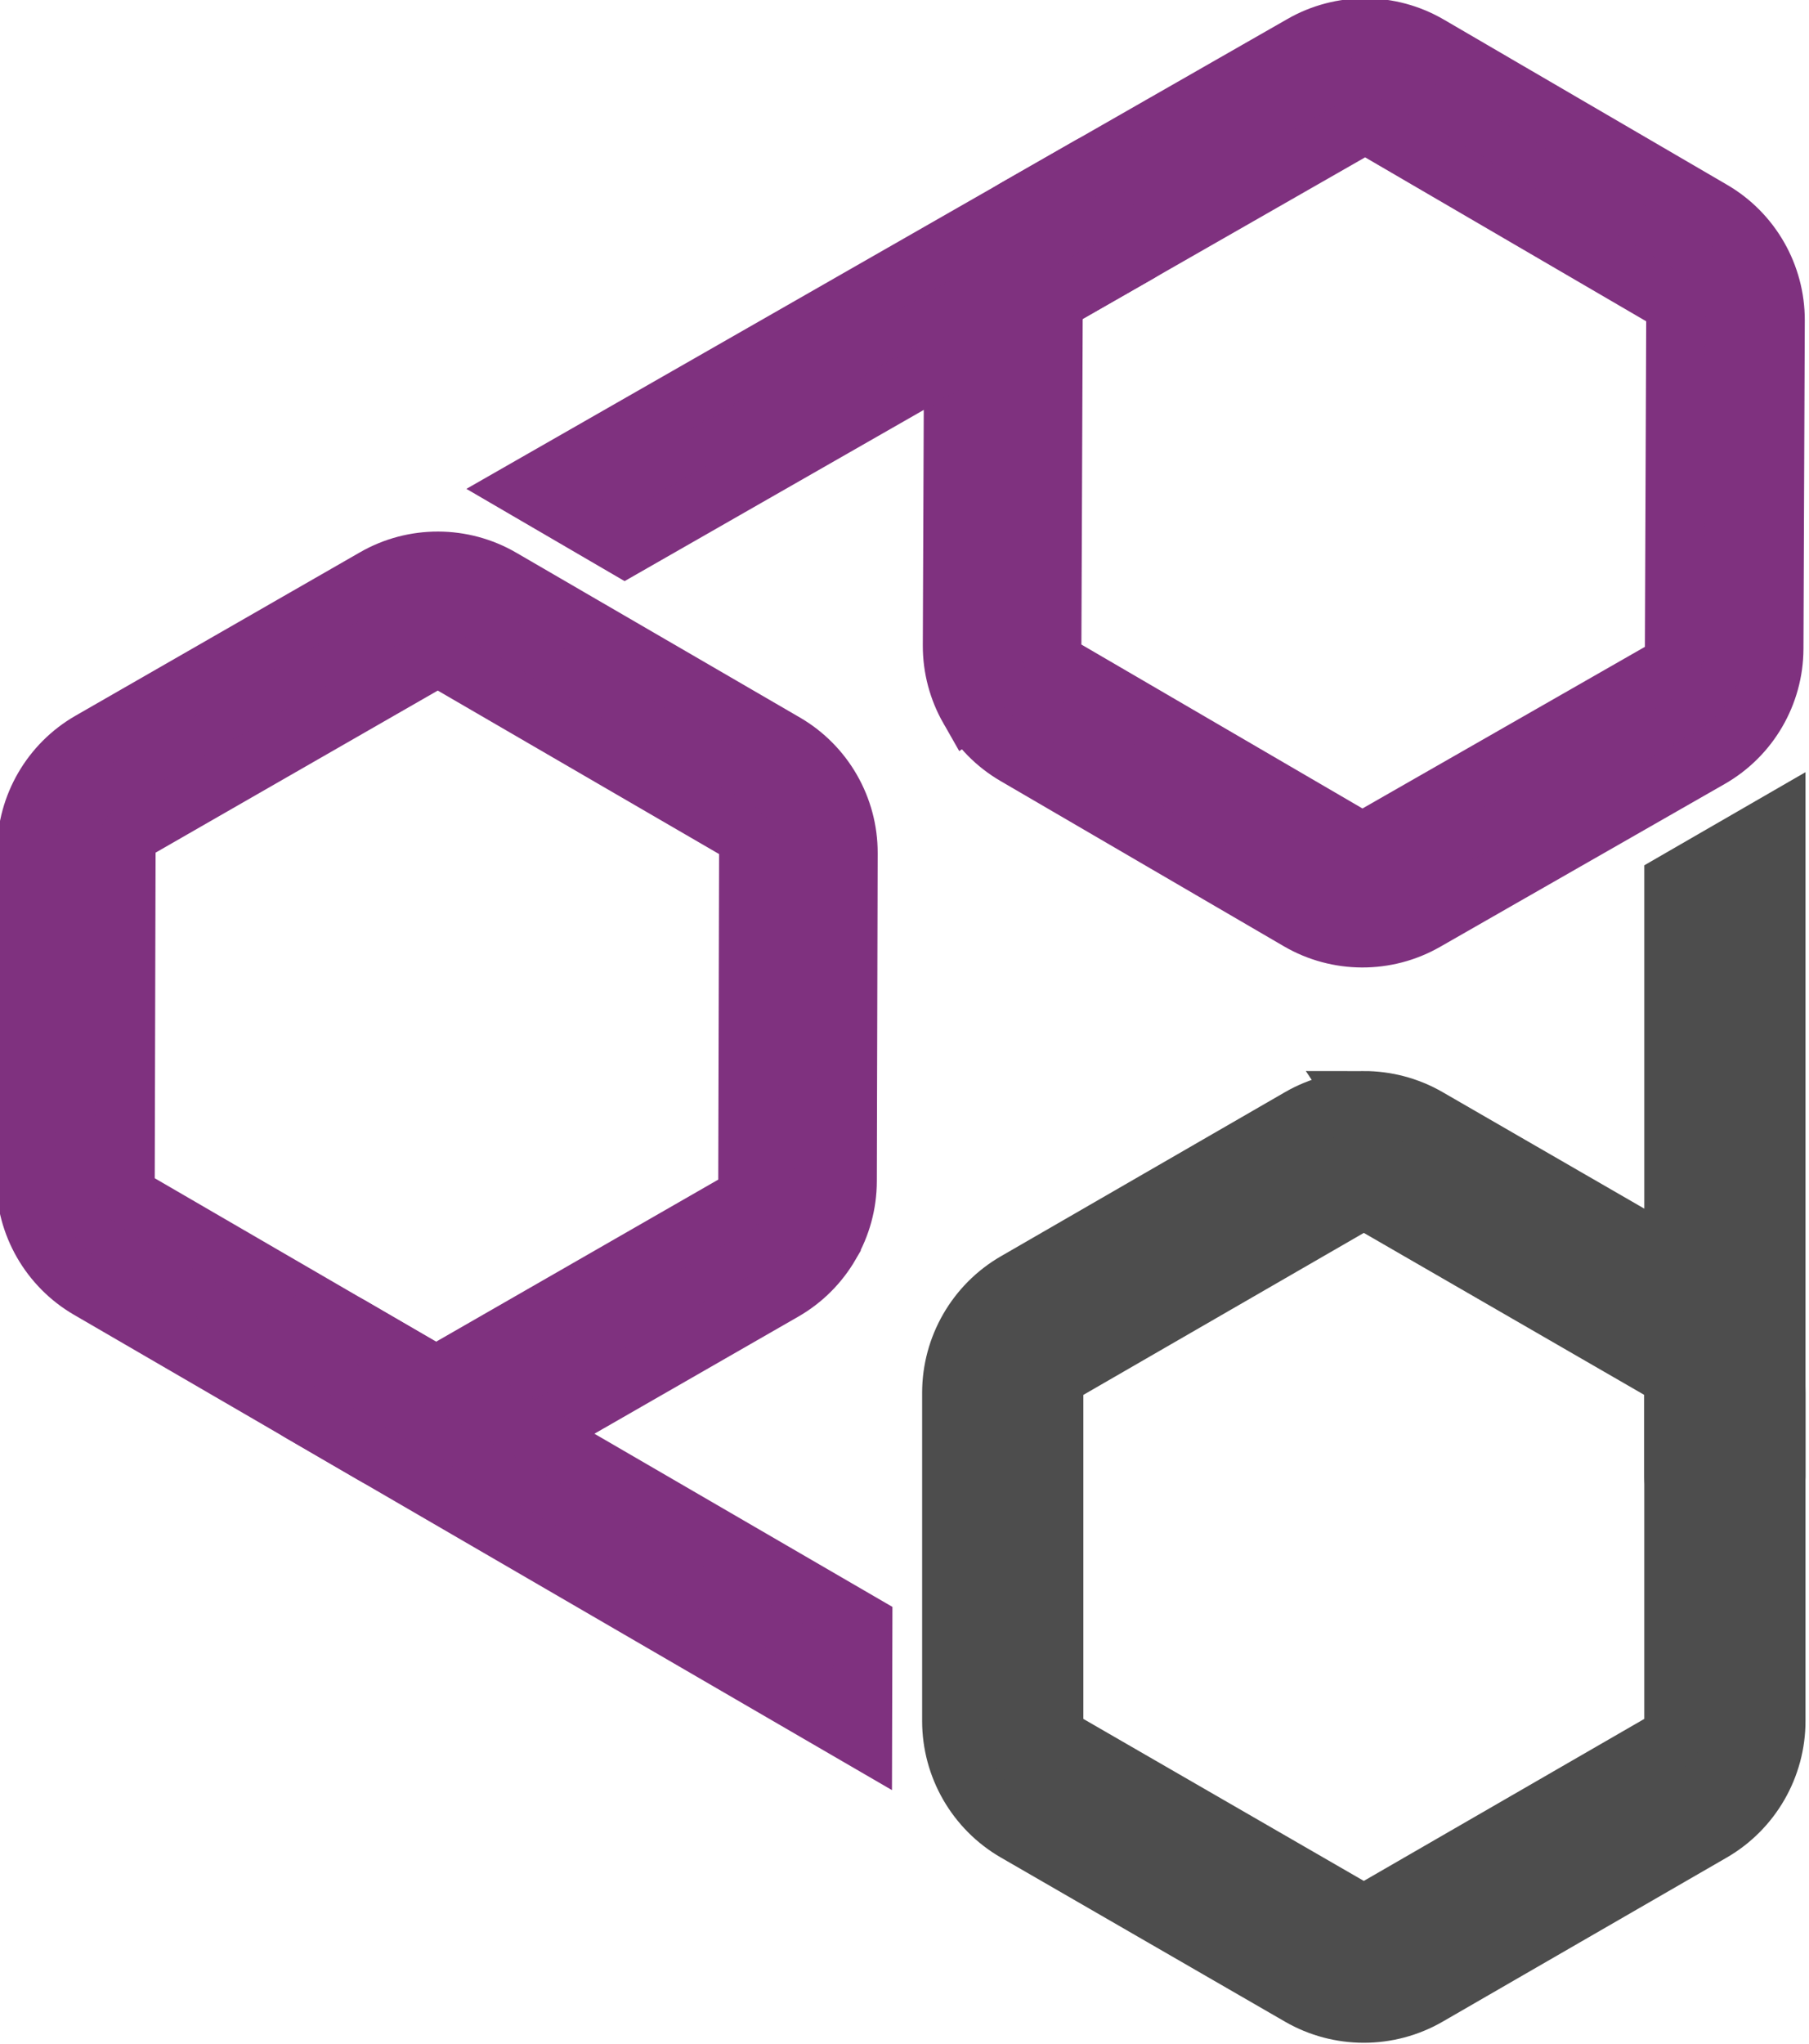 <?xml version="1.0" encoding="UTF-8" standalone="no"?>
<!-- Created with Inkscape (http://www.inkscape.org/) -->

<svg
   width="68.304mm"
   height="77.131mm"
   viewBox="0 0 68.304 77.131"
   version="1.1"
   id="svg1"
   xml:space="preserve"
   sodipodi:docname="llm-d-favicon.svg"
   inkscape:version="1.4 (e7c3feb1, 2024-10-09)"
   xmlns:inkscape="http://www.inkscape.org/namespaces/inkscape"
   xmlns:sodipodi="http://sodipodi.sourceforge.net/DTD/sodipodi-0.dtd"
   xmlns:xlink="http://www.w3.org/1999/xlink"
   xmlns="http://www.w3.org/2000/svg"
   xmlns:svg="http://www.w3.org/2000/svg"><sodipodi:namedview
     id="namedview1"
     pagecolor="#ffffff"
     bordercolor="#000000"
     borderopacity="0.25"
     inkscape:showpageshadow="2"
     inkscape:pageopacity="0.0"
     inkscape:pagecheckerboard="0"
     inkscape:deskcolor="#d1d1d1"
     inkscape:document-units="mm"
     inkscape:zoom="0.544136"
     inkscape:cx="418.094"
     inkscape:cy="412.58068"
     inkscape:window-width="2560"
     inkscape:window-height="1412"
     inkscape:window-x="2560"
     inkscape:window-y="28"
     inkscape:window-maximized="0"
     inkscape:current-layer="g62-8" /><defs
     id="defs1"><pattern
       xlink:href="#circle"
       preserveAspectRatio="xMidYMid"
       id="pattern130"
       patternTransform="matrix(0.7,0,0,0.7,307.922,-100.786)"
       x="0"
       y="0"
       width="12"
       height="12" /><pattern
       patternUnits="userSpaceOnUse"
       width="10"
       height="10"
       patternTransform="translate(307.922,-100.786)"
       preserveAspectRatio="xMidYMid"
       id="circle"
       style="fill:#000000"
       x="0"
       y="0"><circle
         style="display:inline;fill-opacity:1;stroke-width:6;stroke-linecap:square;paint-order:markers fill stroke;stop-color:#000000"
         id="circle121"
         cx="5"
         cy="5"
         r="5" /></pattern></defs><g
     id="layer1"
     transform="translate(-2662.447,-1281.553)"><g
       id="g62-8"
       transform="translate(233.783,51.257)"><g
         id="g92"
         transform="matrix(1.286,0,0,1.286,202.862,224.261)" /><g
         id="g144"
         transform="matrix(1.286,0,0,1.286,787.888,428.009)"><g
           id="g142"
           transform="matrix(0.159,0,0,0.159,1334.789,627.776)"
           style="stroke:#4d4d4d;stroke-width:3.634;stroke-dasharray:none"><path
             style="fill:#4d4d4d;fill-opacity:1;stroke:#4d4d4d;stroke-width:11.461;stroke-miterlimit:10;stroke-dasharray:none"
             d="m -118.684,178.771 c -4.037,0 -8.075,1.041 -11.682,3.123 l -52.471,30.291 c -7.221,4.169 -11.678,11.908 -11.678,20.229 v 60.58 c 0,8.336 4.465,16.07 11.684,20.23 l 52.465,30.287 c 7.214,4.164 16.149,4.164 23.363,0 l 52.471,-30.289 c 7.221,-4.169 11.678,-11.908 11.678,-20.229 v -60.58 c 0,-8.333 -4.463,-16.068 -11.678,-20.229 l -0.004,-0.002 -52.467,-30.289 c -3.607,-2.082 -7.644,-3.123 -11.682,-3.123 z m 0,18.293 c 0.868,0 1.734,0.23 2.527,0.688 l 52.475,30.291 0.002,0.002 c 1.561,0.9 2.516,2.545 2.516,4.369 v 60.58 c 0,1.82 -0.943,3.46 -2.521,4.371 l -52.471,30.289 c -1.586,0.916 -3.469,0.916 -5.055,0 l -52.473,-30.291 -0.004,-0.002 c -1.561,-0.9 -2.516,-2.543 -2.516,-4.367 v -60.58 c 0,-1.82 0.943,-3.462 2.521,-4.373 l 52.471,-30.289 c 0.793,-0.458 1.66,-0.688 2.527,-0.688 z"
             id="path122" /><g
             id="g124"
             class="cls-2"
             style="stroke-width:11.461;stroke-dasharray:none"><path
               id="path124"
               style="fill:#4d4d4d;fill-opacity:1;stroke:#4d4d4d;stroke-width:11.461;stroke-linecap:round;stroke-miterlimit:10;stroke-dasharray:none"
               d="m -61.163,138.383 v 109.297 a 9.155,9.155 0 0 0 9.155,9.155 9.155,9.155 0 0 0 9.155,-9.155 V 127.811 Z" /></g><path
             style="fill:#7f317f;fill-opacity:1;stroke:#7f317f;stroke-width:10.972;stroke-miterlimit:10;stroke-dasharray:none;stroke-opacity:1"
             d="m -191.545,106.172 c 2.004,3.505 4.912,6.493 8.51,8.59 l 52.344,30.509 c 7.204,4.199 16.135,4.225 23.357,0.094 l 52.587,-30.076 c 7.236,-4.138 11.733,-11.854 11.761,-20.186 l 0.244,-60.579 c 0.034,-8.33 -4.403,-16.086 -11.599,-20.281 l -52.342,-30.51 c -7.204,-4.199 -16.135,-4.225 -23.357,-0.094 L -182.627,13.716 c -7.234,4.137 -11.732,11.851 -11.762,20.18 l 1.9e-4,0.004 -0.245,60.582 c -0.017,4.165 1.084,8.186 3.088,11.691 z m 15.879,-9.082 c -0.431,-0.753 -0.662,-1.62 -0.658,-2.535 l 0.243,-60.589 7.5e-4,-0.003 c 0.006,-1.802 0.96,-3.447 2.544,-4.353 l 52.587,-30.076 c 1.58,-0.903 3.471,-0.899 5.046,0.019 L -63.561,30.064 c 1.582,0.922 2.517,2.556 2.509,4.388 l -0.244,60.588 2.42e-4,0.004 c -0.006,1.802 -0.959,3.446 -2.542,4.352 l -52.587,30.076 c -1.58,0.903 -3.473,0.9 -5.048,-0.018 l -52.342,-30.51 c -0.791,-0.461 -1.421,-1.099 -1.852,-1.853 z"
             id="path126" /><g
             id="g129"
             class="cls-2"
             transform="rotate(-119.766,-176.171,163.605)"
             style="fill:#7f317f;fill-opacity:1;stroke-width:45.212;stroke-dasharray:none"><path
               id="path129"
               style="fill:#7f317f;fill-opacity:1;stroke:#7f317f;stroke-width:10.972;stroke-linecap:round;stroke-miterlimit:10;stroke-dasharray:none;stroke-opacity:1"
               d="m -61.163,138.383 v 109.297 a 9.155,9.155 0 0 0 9.155,9.155 9.155,9.155 0 0 0 9.155,-9.155 V 127.811 Z" /></g><path
             style="fill:#7f317f;fill-opacity:1;stroke:#7f317f;stroke-width:10.972;stroke-miterlimit:10;stroke-dasharray:none;stroke-opacity:1"
             d="m -217.263,205.057 c 2.028,-3.491 3.155,-7.505 3.166,-11.67 l 0.156,-60.586 c 0.022,-8.338 -4.433,-16.079 -11.628,-20.257 l -52.387,-30.422 c -7.208,-4.186 -16.139,-4.209 -23.362,-0.056 l -52.538,30.16 c -7.224,4.147 -11.711,11.874 -11.733,20.204 l -0.157,60.585 c -0.021,8.338 4.433,16.079 11.628,20.257 l 52.387,30.423 c 7.206,4.185 16.136,4.21 23.357,0.06 l 0.003,-0.002 52.541,-30.16 c 3.612,-2.074 6.539,-5.042 8.567,-8.533 z m -15.819,-9.186 c -0.436,0.75 -1.07,1.384 -1.864,1.84 l -52.546,30.166 -0.003,8.6e-4 c -1.562,0.898 -3.464,0.897 -5.042,-0.019 l -52.387,-30.423 c -1.574,-0.914 -2.518,-2.553 -2.514,-4.376 l 0.157,-60.585 c 0.005,-1.831 0.95,-3.459 2.538,-4.371 l 52.546,-30.164 0.003,-0.002 c 1.562,-0.898 3.462,-0.898 5.04,0.018 l 52.387,30.422 c 1.574,0.914 2.52,2.554 2.515,4.377 l -0.157,60.585 c -0.002,0.916 -0.239,1.781 -0.675,2.531 z"
             id="path139" /><g
             id="g141"
             class="cls-2"
             transform="rotate(120.145,-175.539,163.54)"
             style="fill:#7f317f;fill-opacity:1;stroke:#7f317f;stroke-width:10.972;stroke-dasharray:none;stroke-opacity:1"><path
               id="path141"
               style="fill:#7f317f;fill-opacity:1;stroke:#7f317f;stroke-width:10.972;stroke-linecap:round;stroke-miterlimit:10;stroke-dasharray:none;stroke-opacity:1"
               d="m -61.163,138.383 v 109.297 a 9.155,9.155 0 0 0 9.155,9.155 9.155,9.155 0 0 0 9.155,-9.155 V 127.811 Z" /></g></g></g></g></g></svg>
